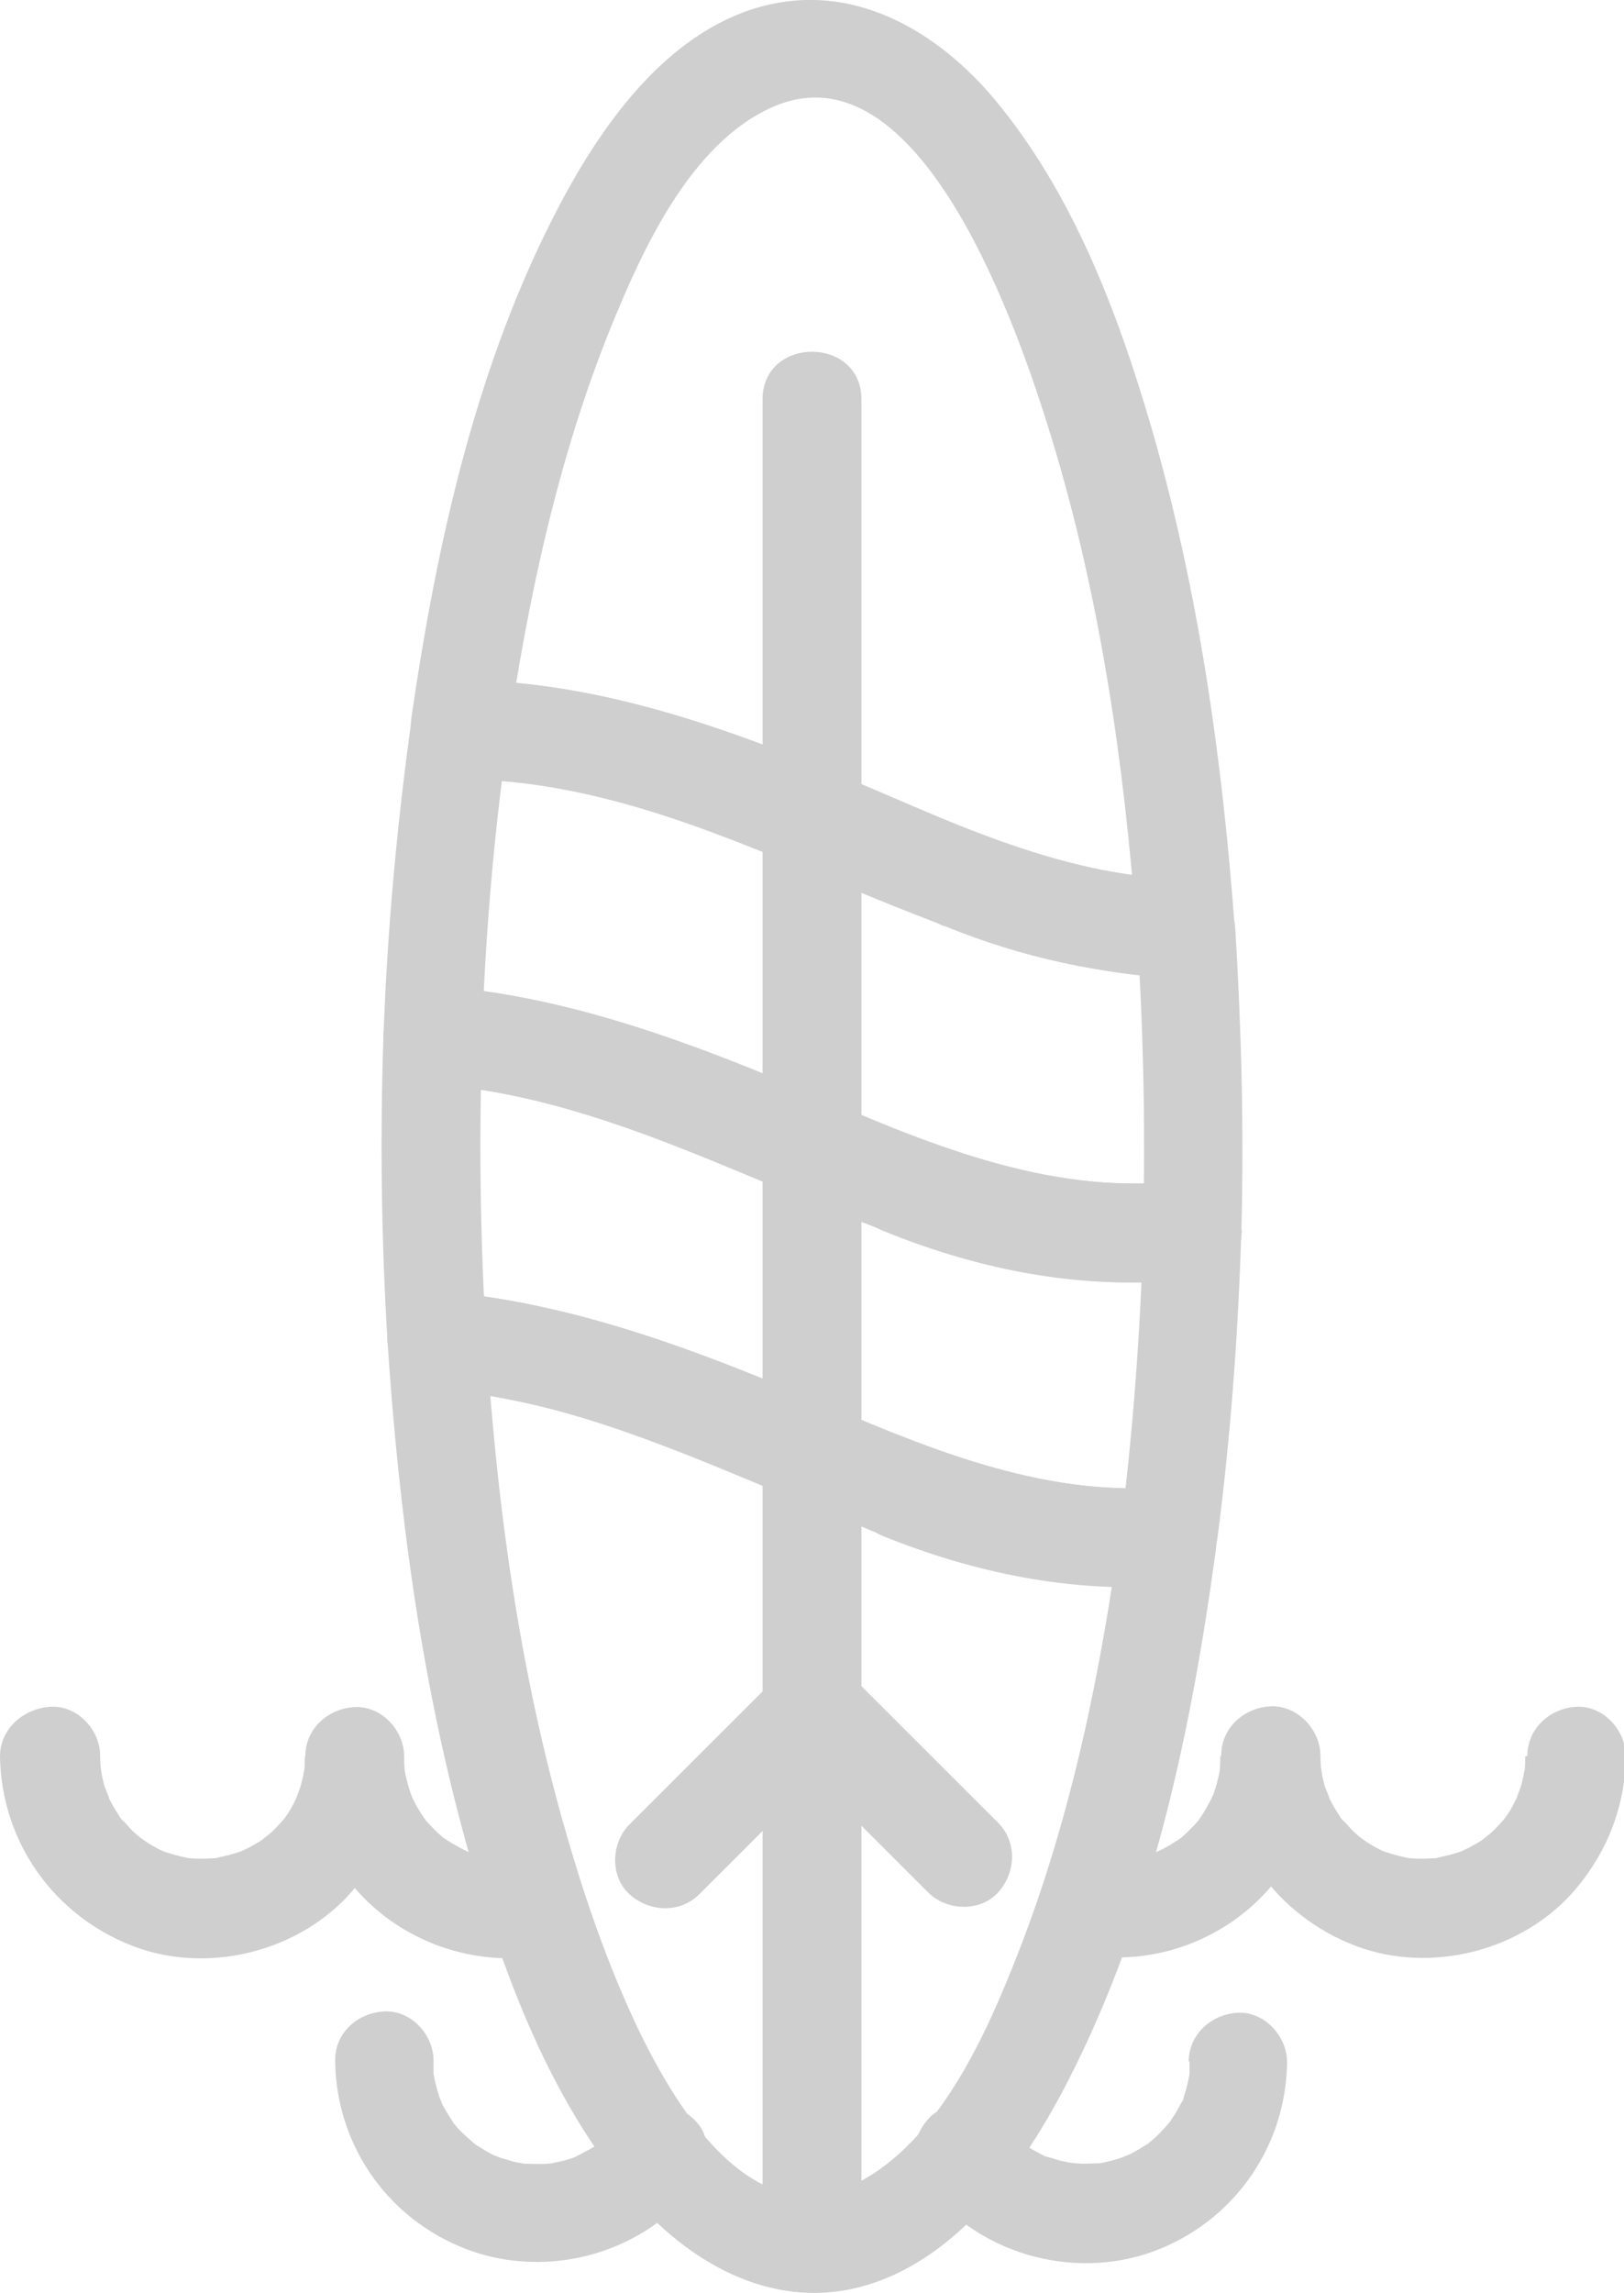 <svg width="34" height="48" viewBox="0 0 34 48" fill="none" xmlns="http://www.w3.org/2000/svg">
<g clip-path="url(#clip0_891_117293)">
<path d="M20.895 38.15C19.856 37.112 18.826 36.083 17.786 35.044C17.391 34.649 16.72 34.649 16.324 35.044C15.276 36.092 14.227 37.139 13.179 38.187C12.793 38.573 12.765 39.271 13.179 39.648C13.593 40.025 14.236 40.052 14.641 39.648C15.69 38.6 16.738 37.553 17.786 36.505H16.324C17.363 37.544 18.393 38.573 19.433 39.611C19.819 39.997 20.518 40.025 20.895 39.611C21.272 39.197 21.299 38.554 20.895 38.15Z" fill="#CFCFCF" fill-opacity="0.998"/>
<path d="M25.99 25.737C26.045 23.633 25.99 21.538 25.861 19.433C25.824 18.864 25.419 18.413 24.831 18.404C22.081 18.34 19.708 17.09 17.225 16.08C14.742 15.069 12.268 14.251 9.62 14.233C9.215 14.233 8.682 14.554 8.626 14.995C8.314 17.21 8.111 19.433 8.029 21.666C8.01 22.254 8.525 22.659 9.059 22.695C14.632 23.1 19.239 27.464 24.96 26.766C25.521 26.701 25.99 26.343 25.99 25.737C25.99 25.231 25.511 24.634 24.96 24.707C22.081 25.057 19.635 24.018 17.041 22.925C14.448 21.832 11.864 20.839 9.059 20.637L10.089 21.666C10.162 19.617 10.328 17.577 10.613 15.547L9.62 16.309C15.046 16.337 19.442 20.352 24.831 20.481L23.801 19.452C23.939 21.547 23.985 23.651 23.93 25.755C23.893 27.087 25.962 27.087 25.999 25.755L25.99 25.737Z" fill="#CFCFCF" fill-opacity="0.998"/>
<path d="M19.764 19.378C21.382 20.04 23.074 20.416 24.822 20.462C25.355 20.472 25.898 19.976 25.852 19.433C25.594 15.914 25.098 12.377 24.114 8.977C23.405 6.542 22.458 4.034 20.812 2.067C19.653 0.689 17.97 -0.322 16.122 0.092C14.062 0.551 12.645 2.527 11.716 4.291C9.978 7.59 9.151 11.338 8.617 14.995C8.525 15.648 8.875 16.3 9.61 16.3C13.105 16.328 16.361 17.945 19.515 19.277C20.729 19.792 21.787 18.009 20.564 17.495C17.06 16.015 13.501 14.26 9.62 14.233L10.613 15.537C11.045 12.579 11.671 9.602 12.802 6.818C13.455 5.219 14.448 3.032 16.131 2.26C19.294 0.799 21.373 7.075 22.008 9.142C23.028 12.478 23.534 15.96 23.792 19.433L24.822 18.404C23.249 18.367 21.768 17.982 20.315 17.393C19.083 16.888 18.55 18.891 19.764 19.387V19.378Z" fill="#CFCFCF" fill-opacity="0.998"/>
<path d="M19.285 30.257C16.002 28.87 12.746 27.317 9.141 27.023C8.608 26.977 8.075 27.528 8.111 28.052C8.351 31.691 8.838 35.357 9.84 38.867C10.558 41.366 11.523 43.957 13.225 45.96C14.393 47.338 16.113 48.34 17.961 47.88C20.04 47.357 21.447 45.335 22.366 43.544C24.123 40.116 24.941 36.23 25.456 32.435C25.539 31.819 25.208 31.075 24.463 31.13C22.569 31.25 20.784 30.864 19.037 30.156C17.805 29.66 17.271 31.654 18.485 32.15C20.389 32.922 22.403 33.335 24.463 33.197L23.47 31.893C23.056 34.962 22.431 38.049 21.29 40.943C20.637 42.606 19.653 44.812 17.961 45.684C14.705 47.366 12.563 40.76 11.956 38.72C10.916 35.256 10.411 31.654 10.181 28.052L9.151 29.081C12.351 29.348 15.331 30.809 18.246 32.04C19.46 32.554 20.518 30.772 19.294 30.257H19.285Z" fill="#CFCFCF" fill-opacity="0.998"/>
<path d="M19.285 23.871C15.984 22.475 12.691 20.885 9.059 20.628C8.488 20.582 8.038 21.133 8.029 21.657C7.955 23.789 7.983 25.92 8.111 28.043C8.148 28.631 8.562 29.026 9.141 29.072C14.521 29.504 18.963 33.556 24.463 33.188C25.079 33.142 25.419 32.747 25.493 32.159C25.769 30.027 25.925 27.877 25.99 25.727C26.008 25.222 25.502 24.625 24.96 24.698C22.909 24.946 20.941 24.542 19.037 23.77C18.513 23.559 17.906 24 17.768 24.496C17.602 25.084 17.979 25.562 18.494 25.764C20.536 26.6 22.762 27.032 24.969 26.766L23.939 25.736C23.875 27.887 23.718 30.027 23.442 32.168L24.472 31.139C21.713 31.323 19.368 30.285 16.885 29.237C14.402 28.19 11.864 27.243 9.151 27.023L10.181 28.052C10.052 25.92 10.024 23.798 10.098 21.666L9.068 22.695C12.305 22.934 15.312 24.413 18.255 25.654C18.77 25.874 19.359 25.801 19.672 25.286C19.929 24.855 19.819 24.092 19.304 23.871H19.285Z" fill="#CFCFCF" fill-opacity="0.998"/>
<path d="M15.965 8.361V46.649C15.965 47.982 18.035 47.982 18.035 46.649V8.361C18.035 7.029 15.965 7.029 15.965 8.361Z" fill="#CFCFCF" fill-opacity="0.998"/>
<path d="M6.382 36.763C6.382 36.882 6.382 37.002 6.364 37.112C6.382 36.928 6.364 37.084 6.346 37.176C6.327 37.259 6.309 37.342 6.281 37.424C6.272 37.452 6.162 37.737 6.217 37.617C6.272 37.498 6.134 37.773 6.125 37.792C6.088 37.865 6.042 37.939 5.996 38.003C5.95 38.077 5.84 38.187 5.959 38.058C5.886 38.141 5.812 38.224 5.73 38.306C5.674 38.361 5.601 38.416 5.546 38.472C5.702 38.315 5.536 38.472 5.49 38.508C5.408 38.563 5.325 38.609 5.242 38.655C5.196 38.683 4.92 38.802 5.15 38.711C4.994 38.775 4.828 38.821 4.663 38.858C4.608 38.867 4.552 38.885 4.497 38.894C4.626 38.876 4.635 38.876 4.516 38.894C4.424 38.894 4.341 38.904 4.249 38.904C4.157 38.904 4.074 38.904 3.982 38.894C3.771 38.885 4.138 38.931 3.872 38.876C3.688 38.839 3.513 38.784 3.338 38.72C3.559 38.812 3.329 38.711 3.283 38.683C3.182 38.628 3.09 38.573 2.998 38.508C2.952 38.481 2.768 38.315 2.943 38.472C2.879 38.416 2.814 38.361 2.759 38.306C2.695 38.242 2.63 38.15 2.557 38.095C2.511 38.04 2.52 38.058 2.584 38.141C2.547 38.095 2.52 38.049 2.492 38.003C2.4 37.865 2.318 37.718 2.244 37.562C2.354 37.792 2.216 37.461 2.198 37.415C2.17 37.332 2.152 37.25 2.134 37.167C2.124 37.121 2.097 36.855 2.115 37.103C2.106 36.983 2.097 36.864 2.097 36.753C2.097 36.211 1.628 35.697 1.067 35.724C0.506 35.752 0 36.175 0 36.763C0.028 38.554 1.131 40.107 2.805 40.741C4.387 41.338 6.327 40.833 7.412 39.538C8.075 38.747 8.443 37.801 8.452 36.763C8.452 36.221 7.973 35.706 7.422 35.733C6.87 35.761 6.392 36.184 6.392 36.763H6.382Z" fill="#CFCFCF" fill-opacity="0.998"/>
<path d="M13.05 44.352C12.949 44.481 12.829 44.609 12.71 44.729C12.645 44.784 12.581 44.839 12.517 44.894C12.627 44.802 12.572 44.848 12.489 44.904C12.36 44.986 12.213 45.05 12.084 45.133C12.277 45.023 12.066 45.133 12.011 45.161C11.928 45.188 11.845 45.216 11.762 45.234C11.689 45.253 11.615 45.262 11.551 45.28C11.477 45.289 11.496 45.289 11.606 45.28C11.56 45.28 11.514 45.28 11.468 45.289C11.312 45.299 11.155 45.289 11.008 45.289C10.751 45.289 11.22 45.335 10.972 45.289C10.898 45.271 10.824 45.262 10.742 45.243C10.677 45.225 10.622 45.207 10.558 45.188C10.53 45.179 10.282 45.106 10.429 45.152C10.576 45.197 10.374 45.124 10.346 45.115C10.282 45.078 10.217 45.05 10.144 45.005C10.07 44.959 10.015 44.922 9.951 44.885C9.785 44.784 10.034 44.977 9.951 44.885C9.85 44.793 9.748 44.711 9.647 44.609C9.592 44.554 9.546 44.499 9.5 44.444C9.344 44.26 9.61 44.628 9.482 44.416C9.408 44.297 9.335 44.187 9.27 44.067C9.252 44.031 9.169 43.801 9.215 43.948C9.261 44.095 9.197 43.893 9.187 43.856C9.141 43.709 9.105 43.562 9.077 43.406C9.031 43.194 9.077 43.608 9.077 43.369C9.077 43.286 9.077 43.213 9.077 43.13C9.077 42.588 8.608 42.074 8.047 42.101C7.486 42.129 7.008 42.551 7.017 43.13C7.035 44.848 8.056 46.364 9.638 47.026C11.312 47.733 13.372 47.237 14.512 45.804C14.843 45.381 14.954 44.747 14.512 44.343C14.135 44.003 13.409 43.893 13.05 44.343V44.352Z" fill="#CFCFCF" fill-opacity="0.998"/>
<path d="M24.904 43.139C24.904 43.222 24.904 43.295 24.904 43.378C24.895 43.636 24.951 43.158 24.904 43.415C24.877 43.553 24.849 43.691 24.803 43.828C24.785 43.874 24.776 43.975 24.739 44.003C24.794 43.874 24.803 43.856 24.757 43.966L24.721 44.031C24.656 44.168 24.573 44.288 24.491 44.416C24.39 44.582 24.583 44.334 24.491 44.416C24.436 44.472 24.399 44.527 24.343 44.582C24.252 44.683 24.15 44.775 24.049 44.858C23.865 45.014 24.233 44.747 24.022 44.876C23.957 44.913 23.893 44.959 23.828 44.995C23.773 45.023 23.718 45.06 23.663 45.087C23.626 45.106 23.396 45.188 23.543 45.142C23.691 45.096 23.488 45.161 23.451 45.17C23.378 45.197 23.304 45.216 23.231 45.234C23.157 45.253 23.084 45.271 23.001 45.28C22.808 45.317 23.139 45.28 23.001 45.28C22.844 45.28 22.697 45.299 22.541 45.28C22.458 45.28 22.274 45.243 22.458 45.28C22.375 45.262 22.283 45.243 22.201 45.225C22.118 45.207 22.035 45.17 21.952 45.152C21.768 45.096 22.026 45.197 21.916 45.152C21.778 45.078 21.64 45.014 21.502 44.922C21.465 44.904 21.263 44.729 21.437 44.885C21.373 44.83 21.309 44.775 21.244 44.72C21.125 44.6 21.005 44.472 20.904 44.343C20.573 43.911 19.782 43.966 19.442 44.343C19.028 44.802 19.083 45.344 19.442 45.804C20.573 47.256 22.651 47.761 24.325 47.054C25.907 46.392 26.928 44.867 26.946 43.158C26.946 42.616 26.468 42.101 25.916 42.129C25.364 42.156 24.886 42.579 24.886 43.158L24.904 43.139Z" fill="#CFCFCF" fill-opacity="0.998"/>
<path d="M10.613 38.913C10.466 38.913 10.319 38.904 10.171 38.885L10.447 38.922C10.181 38.885 9.914 38.812 9.666 38.711L9.914 38.812C9.656 38.701 9.417 38.563 9.187 38.398L9.399 38.563C9.178 38.389 8.985 38.196 8.81 37.975L8.976 38.187C8.81 37.966 8.663 37.727 8.562 37.461L8.663 37.709C8.562 37.461 8.488 37.194 8.452 36.928L8.488 37.204C8.47 37.057 8.461 36.91 8.461 36.763C8.461 36.221 7.992 35.706 7.431 35.733C6.87 35.761 6.392 36.184 6.401 36.763C6.401 37.874 6.851 38.959 7.642 39.749C8.433 40.539 9.518 40.98 10.631 40.989C11.174 40.989 11.689 40.511 11.661 39.96C11.634 39.409 11.211 38.931 10.631 38.931L10.613 38.913Z" fill="#CFCFCF" fill-opacity="0.998"/>
<path d="M25.548 36.763C25.548 36.91 25.539 37.057 25.521 37.204L25.558 36.928C25.521 37.194 25.447 37.461 25.346 37.709L25.447 37.461C25.337 37.718 25.199 37.957 25.033 38.187L25.199 37.975C25.024 38.196 24.831 38.389 24.61 38.564L24.822 38.398C24.601 38.564 24.362 38.711 24.095 38.812L24.344 38.711C24.095 38.812 23.829 38.885 23.562 38.922L23.838 38.885C23.691 38.904 23.544 38.913 23.396 38.913C22.854 38.913 22.339 39.381 22.366 39.942C22.394 40.502 22.817 40.98 23.396 40.971C24.509 40.971 25.594 40.521 26.385 39.73C27.176 38.94 27.618 37.856 27.627 36.744C27.627 36.202 27.149 35.688 26.597 35.715C26.045 35.743 25.567 36.165 25.567 36.744L25.548 36.763Z" fill="#CFCFCF" fill-opacity="0.998"/>
<path d="M31.931 36.763C31.931 36.882 31.931 37.002 31.912 37.112C31.931 36.928 31.912 37.084 31.894 37.176C31.876 37.259 31.857 37.342 31.83 37.424C31.82 37.452 31.71 37.737 31.765 37.617C31.82 37.498 31.683 37.773 31.673 37.792C31.637 37.865 31.59 37.939 31.544 38.003C31.498 38.077 31.388 38.187 31.508 38.058C31.434 38.141 31.361 38.224 31.278 38.306C31.223 38.361 31.149 38.416 31.094 38.472C31.25 38.315 31.085 38.472 31.039 38.508C30.956 38.563 30.873 38.609 30.79 38.655C30.744 38.683 30.468 38.802 30.698 38.711C30.542 38.775 30.377 38.821 30.211 38.858C30.156 38.867 30.101 38.885 30.046 38.894C30.174 38.876 30.183 38.876 30.064 38.894C29.972 38.894 29.889 38.904 29.797 38.904C29.705 38.904 29.622 38.904 29.53 38.894C29.319 38.885 29.687 38.931 29.42 38.876C29.236 38.839 29.061 38.784 28.887 38.72C29.107 38.812 28.878 38.711 28.831 38.683C28.73 38.628 28.638 38.573 28.546 38.508C28.5 38.481 28.317 38.315 28.491 38.472C28.427 38.416 28.363 38.361 28.307 38.306C28.243 38.242 28.178 38.15 28.105 38.095C28.059 38.04 28.068 38.058 28.133 38.141C28.096 38.095 28.068 38.049 28.041 38.003C27.949 37.865 27.866 37.718 27.792 37.562C27.903 37.792 27.765 37.461 27.746 37.415C27.719 37.332 27.7 37.25 27.682 37.167C27.673 37.121 27.645 36.855 27.663 37.103C27.654 36.983 27.645 36.864 27.645 36.753C27.645 36.211 27.176 35.697 26.615 35.724C26.054 35.752 25.576 36.175 25.585 36.753C25.613 38.545 26.716 40.098 28.39 40.732C29.972 41.329 31.912 40.824 32.998 39.528C33.66 38.738 34.028 37.792 34.037 36.753C34.037 36.211 33.559 35.697 33.007 35.724C32.455 35.752 31.977 36.175 31.977 36.753L31.931 36.763Z" fill="#CFCFCF" fill-opacity="0.998"/>
</g>
<defs>
<clipPath id="clip0_891_117293">
<rect width="34" height="48" fill="white"/>
</clipPath>
</defs>
</svg>
